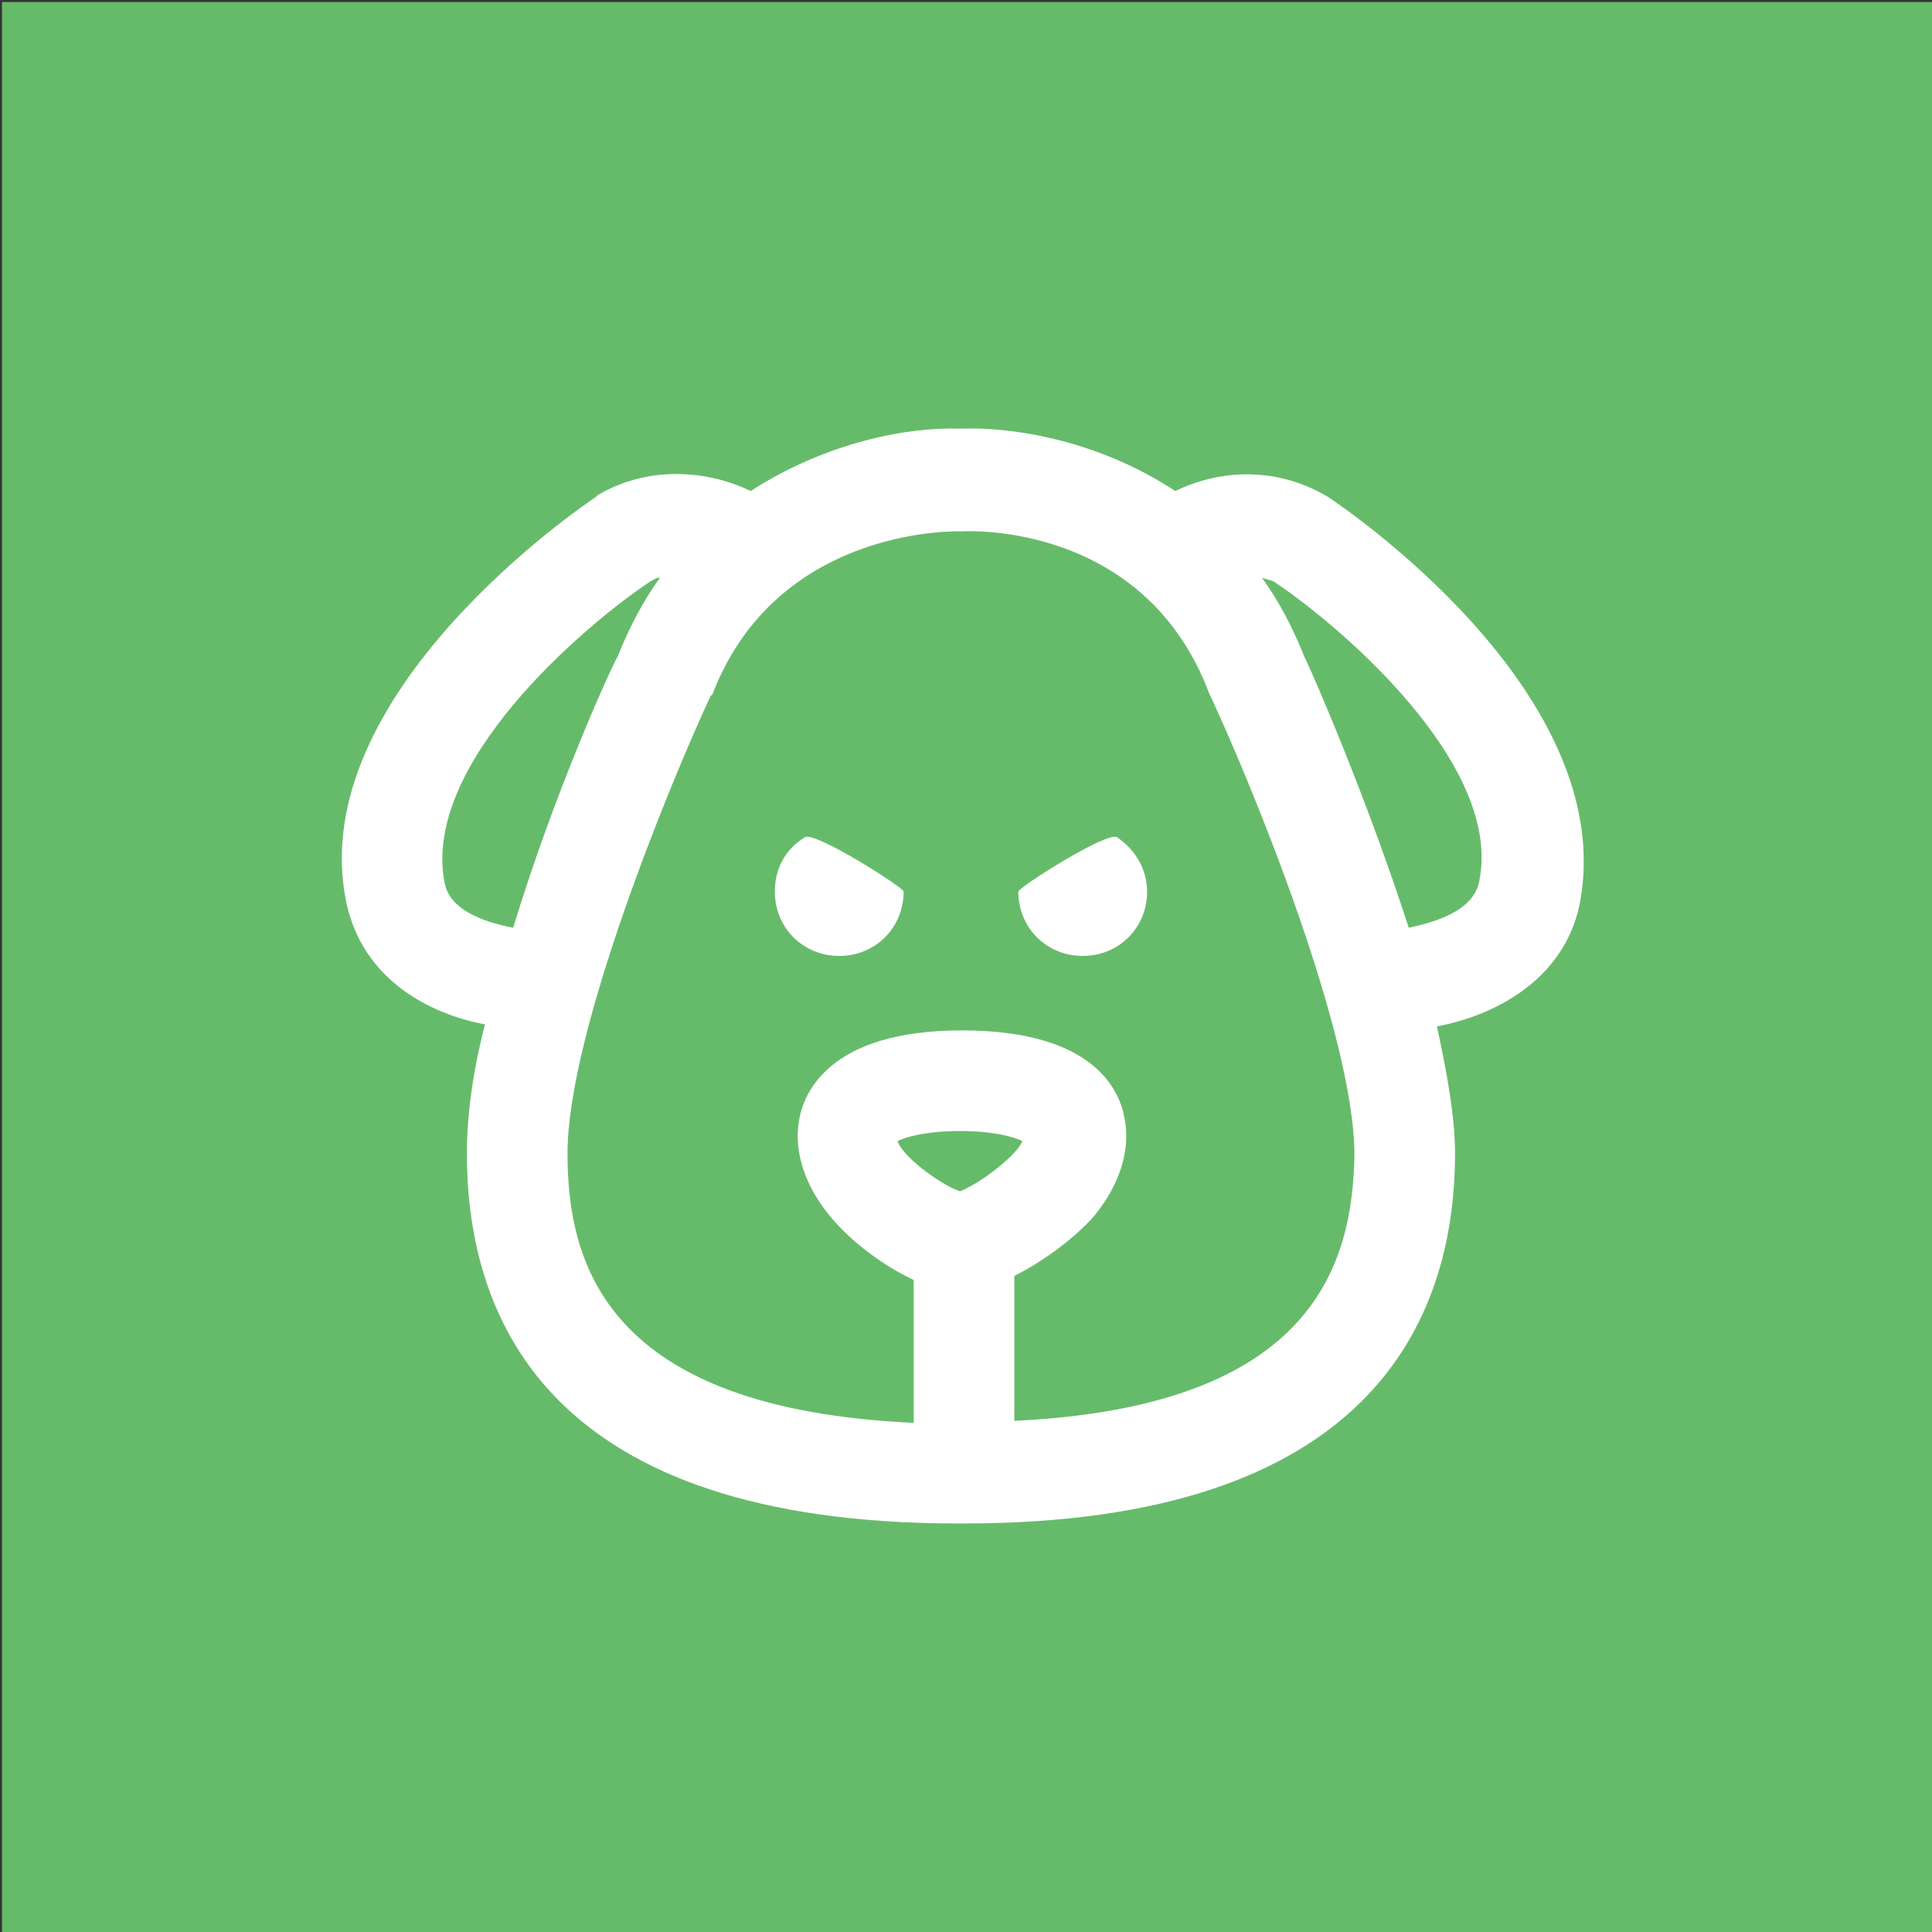 <?xml version="1.0" encoding="utf-8"?>
<!-- Generator: Adobe Illustrator 22.1.0, SVG Export Plug-In . SVG Version: 6.00 Build 0)  -->
<svg version="1.1" id="grr-3" xmlns="http://www.w3.org/2000/svg" xmlns:xlink="http://www.w3.org/1999/xlink" x="0px" y="0px"
	 viewBox="0 0 96 96" style="enable-background:new 0 0 96 96;" xml:space="preserve">
<rect x="0" y="0" width="96" height="96" fill="#333333" stroke="none"/>
<style type="text/css">
	.st0{fill:#66BB6A;}
	.st1{fill:#FFFFFF;}
</style>
<rect id="bg" x="0.1" y="0.1" class="st0" width="95.9" height="95.9"/>
<path id="icone" class="st1" d="M66,24.7L66,24.7c-3-1.8-6-1.1-7.6-0.3c-3.8-2.5-8-3.2-10.7-3.1c-2.6-0.1-6.7,0.7-10.4,3.1
	c-1.6-0.8-4.7-1.5-7.6,0.2l-0.1,0.1c-0.6,0.4-14.5,9.8-12.4,20.1c0.8,3.9,4.2,5.6,6.9,6.1c-0.6,2.3-0.9,4.5-0.9,6.4
	c0,8.4,4.2,18.4,24.4,18.4h0.3c20.1,0,24.4-10,24.4-18.4c0-1.8-0.4-4-0.9-6.3c2.7-0.5,6.3-2.2,7.1-6.1C80.5,34.4,66.6,25.1,66,24.7z
	 M25.5,46.1c-1-0.2-3.1-0.7-3.4-2.2c-1.2-5.9,6.9-12.8,10.2-15c0.2-0.1,0.3-0.2,0.5-0.2c-0.8,1.1-1.5,2.4-2.1,3.9
	C30.3,33.3,27.5,39.5,25.5,46.1z M47.7,59.2c-1.1-0.4-2.9-1.8-3.1-2.5c0.4-0.2,1.4-0.5,3.1-0.5l0,0c1.7,0,2.7,0.3,3.1,0.5
	C50.6,57.3,48.9,58.7,47.7,59.2z M50.4,70.6v-7.2c1.4-0.7,2.9-1.8,3.9-2.9c1.6-1.9,1.8-3.7,1.6-4.8c-0.2-1.4-1.4-4.5-8.1-4.5l0,0
	c-6.7,0-7.9,3.2-8.1,4.5c-0.2,1.1,0,2.9,1.6,4.8c1,1.2,2.6,2.4,4.1,3.1v7.1C30.1,70,28.2,62.8,28.2,57.3c0-6,5.1-18.4,7.1-22.7
	l0.1-0.1c3-7.8,11-8.1,12.2-8.1c0.1,0,0.1,0,0.1,0h0.1h0.1c0.1,0,9-0.5,12.2,8.1l0.1,0.2c2,4.3,7.1,16.7,7.1,22.7
	C67.2,62.7,65.4,69.9,50.4,70.6z M73.5,43.8c-0.3,1.6-2.6,2.1-3.5,2.3c-2.1-6.5-4.8-12.7-5.2-13.5c-0.6-1.5-1.3-2.8-2.1-3.9
	c0.2,0.1,0.4,0.1,0.6,0.2C66.6,31.1,74.7,38,73.5,43.8z M57,44.3c0,1.8-1.4,3.2-3.2,3.2s-3.2-1.4-3.2-3.2c0-0.2,4.4-3,4.9-2.7
	C56.4,42.2,57,43.2,57,44.3z M38.5,44.3c0,1.8,1.4,3.2,3.2,3.2s3.2-1.4,3.2-3.2c0-0.2-4.4-3-4.9-2.7C39,42.2,38.5,43.2,38.5,44.3z"
	/>
</svg>
